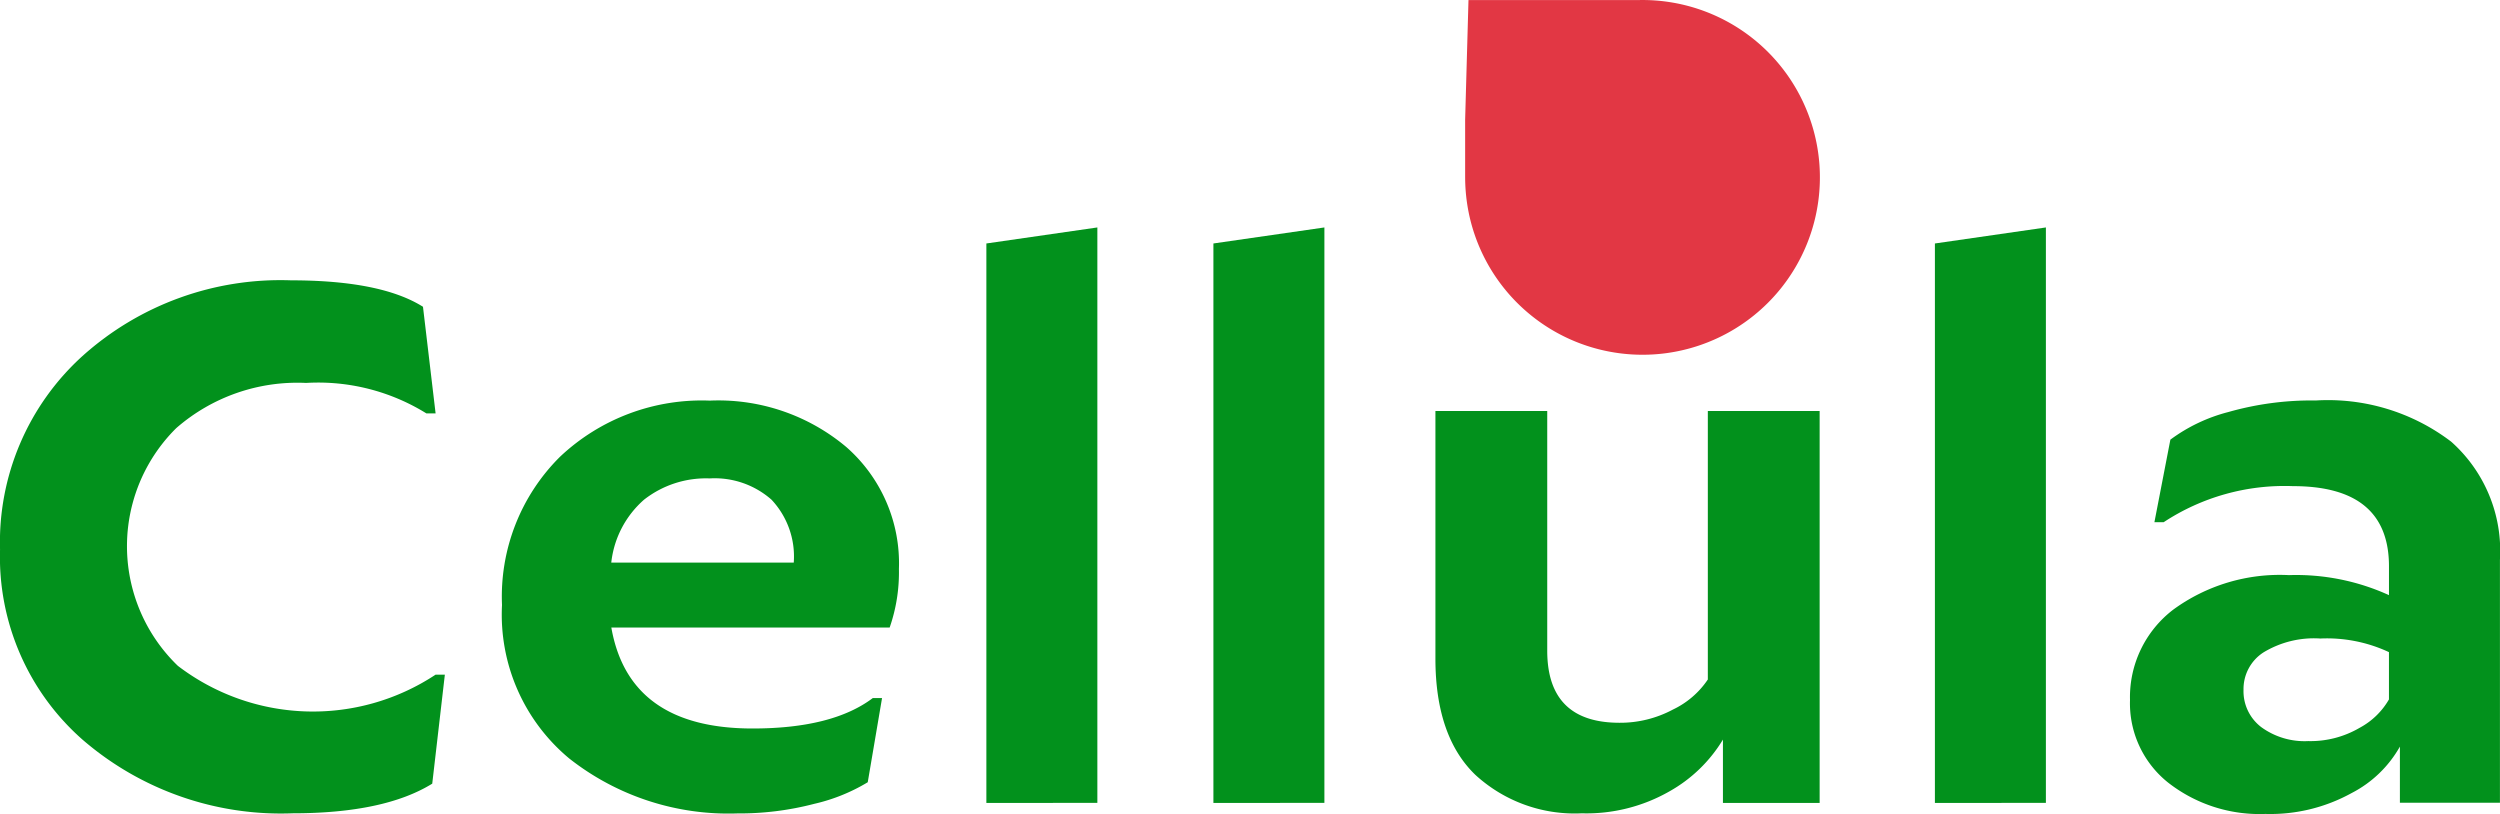 <svg xmlns="http://www.w3.org/2000/svg" width="127.447" height="41.504" viewBox="0 0 127.447 41.504"><defs><style>.a{fill:#02911c;}.b{fill:none;}.c{fill:#e23744;stroke:#e23744;stroke-width:12px;}</style></defs><g transform="translate(0 5.286)"><g transform="translate(0 6.309)"><path class="a" d="M234.252,431.756q4.587,0,6.73,1.348l.643,5.434h-.472a10.466,10.466,0,0,0-6.13-1.552,9.394,9.394,0,0,0-6.623,2.308,8.469,8.469,0,0,0,.086,12.115,11.341,11.341,0,0,0,13.139.449h.472l-.643,5.557q-2.444,1.51-7.116,1.511a15.466,15.466,0,0,1-10.717-3.759,12.4,12.4,0,0,1-4.2-9.683,12.806,12.806,0,0,1,4.2-9.867A15.1,15.1,0,0,1,234.252,431.756Z" transform="translate(-219.419 -429.06)"/><path class="a" d="M343.432,465.2a8.551,8.551,0,0,1-.472,2.984H328.771q.9,5.148,7.2,5.148,4.072,0,6.13-1.552h.471l-.729,4.291a9.271,9.271,0,0,1-2.722,1.1,15.048,15.048,0,0,1-3.921.49,13.119,13.119,0,0,1-8.574-2.8,9.53,9.53,0,0,1-3.428-7.825,10.034,10.034,0,0,1,2.958-7.558,10.521,10.521,0,0,1,7.631-2.861,10.129,10.129,0,0,1,6.966,2.369A7.879,7.879,0,0,1,343.432,465.2Zm-14.661-.326h9.3a4.228,4.228,0,0,0-1.136-3.208,4.383,4.383,0,0,0-3.151-1.083,5.119,5.119,0,0,0-3.344,1.083,4.979,4.979,0,0,0-1.672,3.207Z" transform="translate(-297.606 -447.789)"/><path class="a" d="M423.313,450.158V421.639l5.658-.817v29.336Z" transform="translate(-373.029 -420.822)"/><path class="a" d="M470.244,450.158V421.639l5.658-.817v29.336Z" transform="translate(-408.386 -420.822)"/><path class="a" d="M523.592,479.272a7.487,7.487,0,0,1-5.423-1.961q-2.035-1.961-2.036-5.925V458.762h5.7v12.217q0,3.676,3.686,3.677a5.7,5.7,0,0,0,2.722-.674,4.432,4.432,0,0,0,1.779-1.532V458.762h5.7v19.98h-4.93v-3.228a7.426,7.426,0,0,1-2.722,2.636A8.531,8.531,0,0,1,523.592,479.272Z" transform="translate(-442.957 -449.405)"/><path class="a" d="M619.384,450.158V421.639l5.658-.817v29.336Z" transform="translate(-520.745 -420.822)"/><path class="a" d="M669.179,456.6a10.366,10.366,0,0,1,6.9,2.1,7.449,7.449,0,0,1,2.486,6.026v12.38h-5.1v-2.861a5.948,5.948,0,0,1-2.465,2.37,8.583,8.583,0,0,1-4.393,1.063,7.571,7.571,0,0,1-4.951-1.593,5.164,5.164,0,0,1-1.95-4.208,5.612,5.612,0,0,1,2.208-4.617,9.2,9.2,0,0,1,5.894-1.757,11.414,11.414,0,0,1,5.1,1.021v-1.471q0-4.085-4.887-4.086a11.206,11.206,0,0,0-6.6,1.839h-.471l.814-4.209a8.545,8.545,0,0,1,2.958-1.409A15.5,15.5,0,0,1,669.179,456.6Zm.215,12.134a4.961,4.961,0,0,0-2.894.715,2.221,2.221,0,0,0-1.007,1.9,2.3,2.3,0,0,0,.9,1.9,3.749,3.749,0,0,0,2.4.715,4.953,4.953,0,0,0,2.614-.674,3.786,3.786,0,0,0,1.5-1.45v-2.411a7.466,7.466,0,0,0-3.515-.693Z" transform="translate(-551.121 -447.779)"/></g><g transform="translate(79.981)"><path class="b" d="M528.447,377.545c.076,0,.132-.009.188-.009,1.2,0,2.4,0,3.6,0a3.752,3.752,0,1,1-3.754,4.233,3.164,3.164,0,0,1-.031-.4q0-1.835,0-3.669Zm.715.706v.183c0,.946,0,1.892,0,2.838a3.268,3.268,0,0,0,.053.584,3.038,3.038,0,1,0,2.909-3.6h-2.962Z" transform="translate(-528.447 -377.535)"/><path class="c" d="M534.243,383.346H537.2a3.042,3.042,0,1,1-2.909,3.6,3.278,3.278,0,0,1-.053-.584c0-.946,0-1.892,0-2.838Z" transform="translate(-533.528 -382.63)"/></g></g></svg>